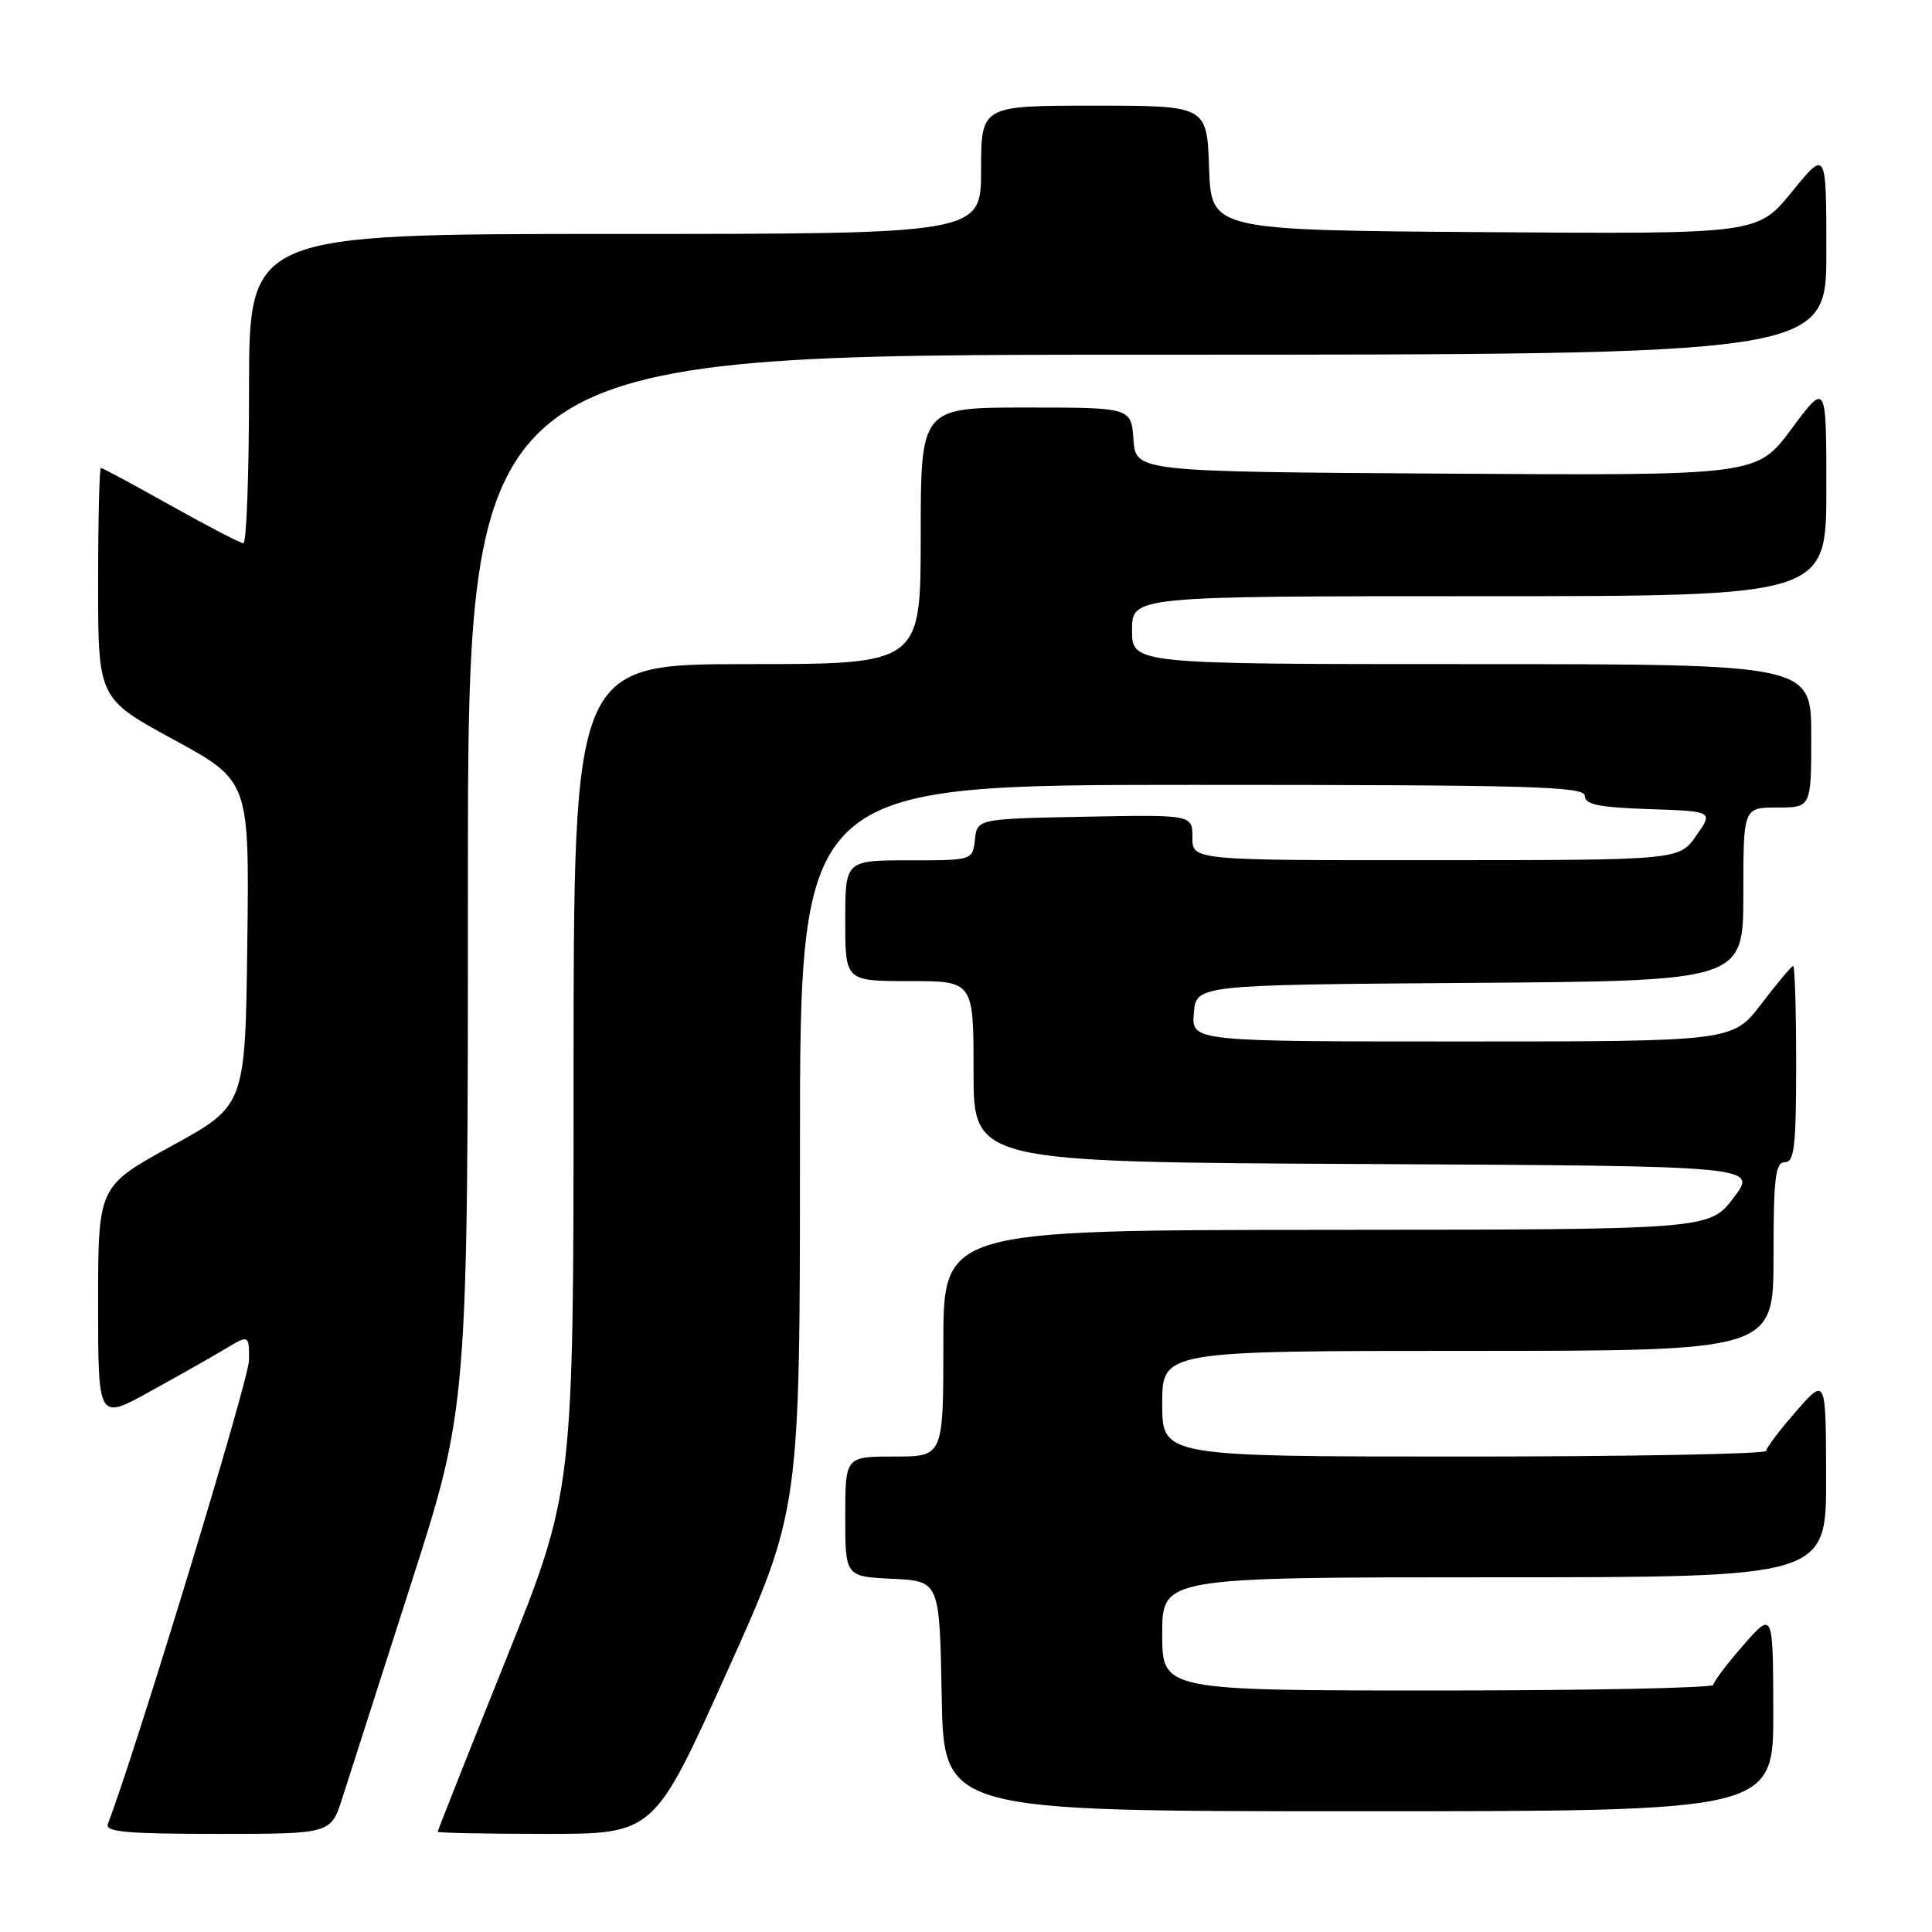 <?xml version="1.0" encoding="UTF-8" standalone="no"?>
<!DOCTYPE svg PUBLIC "-//W3C//DTD SVG 1.1//EN" "http://www.w3.org/Graphics/SVG/1.1/DTD/svg11.dtd" >
<svg xmlns="http://www.w3.org/2000/svg" xmlns:xlink="http://www.w3.org/1999/xlink" version="1.1" viewBox="0 0 256 256">
 <g >
 <path fill="currentColor"
d=" M 45.36 238.25 C 46.20 235.64 50.29 222.90 54.44 209.94 C 62.00 186.39 62.00 186.39 62.00 116.69 C 62.00 47.00 62.00 47.00 152.00 47.00 C 242.00 47.00 242.00 47.00 242.00 33.41 C 242.00 19.82 242.00 19.82 237.43 25.42 C 232.87 31.02 232.87 31.02 196.68 30.76 C 160.50 30.50 160.50 30.50 160.21 22.25 C 159.92 14.00 159.92 14.00 144.96 14.00 C 130.00 14.00 130.00 14.00 130.00 22.50 C 130.00 31.00 130.00 31.00 81.50 31.00 C 33.00 31.00 33.00 31.00 33.00 51.50 C 33.00 62.78 32.66 71.99 32.25 71.98 C 31.84 71.97 27.51 69.72 22.62 66.98 C 17.74 64.24 13.58 62.00 13.37 62.00 C 13.17 62.00 13.00 68.87 13.00 77.28 C 13.00 92.55 13.00 92.55 23.02 98.01 C 33.04 103.47 33.04 103.47 32.77 124.98 C 32.50 146.49 32.50 146.49 22.75 151.84 C 13.00 157.19 13.00 157.19 13.00 172.68 C 13.00 188.17 13.00 188.17 19.75 184.45 C 23.46 182.41 27.96 179.86 29.75 178.79 C 33.00 176.84 33.00 176.84 33.00 180.22 C 33.00 182.74 18.00 232.02 14.29 241.69 C 13.89 242.74 16.81 243.00 28.81 243.00 C 43.84 243.00 43.84 243.00 45.36 238.25 Z  M 96.33 221.54 C 106.00 200.08 106.00 200.08 106.00 152.04 C 106.00 104.00 106.00 104.00 158.00 104.00 C 202.94 104.00 210.00 104.20 210.00 105.46 C 210.00 106.61 211.85 106.98 218.51 107.21 C 227.03 107.50 227.03 107.50 224.76 110.73 C 222.50 113.97 222.50 113.97 190.25 113.98 C 158.00 114.00 158.00 114.00 158.00 110.97 C 158.00 107.95 158.00 107.95 143.75 108.22 C 129.50 108.50 129.50 108.50 129.18 111.25 C 128.87 114.00 128.87 114.00 120.43 114.00 C 112.00 114.00 112.00 114.00 112.00 122.00 C 112.00 130.00 112.00 130.00 120.50 130.00 C 129.00 130.00 129.00 130.00 129.00 141.99 C 129.00 153.98 129.00 153.98 180.96 154.24 C 232.92 154.50 232.92 154.50 229.71 158.71 C 226.50 162.93 226.50 162.93 175.75 162.96 C 125.00 163.00 125.00 163.00 125.00 178.00 C 125.00 193.00 125.00 193.00 118.50 193.00 C 112.00 193.00 112.00 193.00 112.00 200.95 C 112.00 208.90 112.00 208.90 118.25 209.20 C 124.50 209.50 124.50 209.50 124.78 224.75 C 125.05 240.00 125.05 240.00 180.03 240.00 C 235.00 240.00 235.00 240.00 234.97 226.75 C 234.94 213.50 234.94 213.50 231.00 218.00 C 228.83 220.47 227.05 222.84 227.03 223.25 C 227.01 223.66 210.57 224.00 190.50 224.00 C 154.00 224.00 154.00 224.00 154.00 216.50 C 154.00 209.00 154.00 209.00 198.00 209.00 C 242.00 209.00 242.00 209.00 241.97 195.75 C 241.94 182.50 241.94 182.50 238.00 187.00 C 235.83 189.47 234.05 191.84 234.03 192.25 C 234.01 192.66 216.00 193.00 194.00 193.00 C 154.00 193.00 154.00 193.00 154.00 186.00 C 154.00 179.00 154.00 179.00 194.50 179.00 C 235.00 179.00 235.00 179.00 235.00 166.50 C 235.00 156.06 235.25 154.00 236.50 154.00 C 237.76 154.00 238.00 151.89 238.00 141.00 C 238.00 133.85 237.82 128.00 237.61 128.00 C 237.39 128.00 235.50 130.25 233.40 133.00 C 229.59 138.00 229.59 138.00 193.73 138.00 C 157.88 138.00 157.88 138.00 158.19 134.25 C 158.50 130.50 158.50 130.50 194.75 130.24 C 231.00 129.98 231.00 129.98 231.00 118.49 C 231.00 107.00 231.00 107.00 235.50 107.00 C 240.00 107.00 240.00 107.00 240.00 97.50 C 240.00 88.00 240.00 88.00 195.00 88.00 C 150.00 88.00 150.00 88.00 150.00 83.50 C 150.00 79.00 150.00 79.00 196.00 79.00 C 242.00 79.00 242.00 79.00 242.00 64.81 C 242.00 50.62 242.00 50.62 237.39 56.82 C 232.79 63.02 232.79 63.02 191.64 62.76 C 150.50 62.50 150.50 62.50 150.19 58.25 C 149.89 54.00 149.89 54.00 135.94 54.00 C 122.00 54.00 122.00 54.00 122.00 71.00 C 122.00 88.00 122.00 88.00 99.00 88.00 C 76.00 88.00 76.00 88.00 76.00 142.79 C 76.00 197.58 76.00 197.58 67.00 220.00 C 62.05 232.33 58.00 242.55 58.00 242.71 C 58.00 242.87 64.45 243.00 72.33 243.00 C 86.66 243.00 86.66 243.00 96.33 221.54 Z "/>
</g>
</svg>